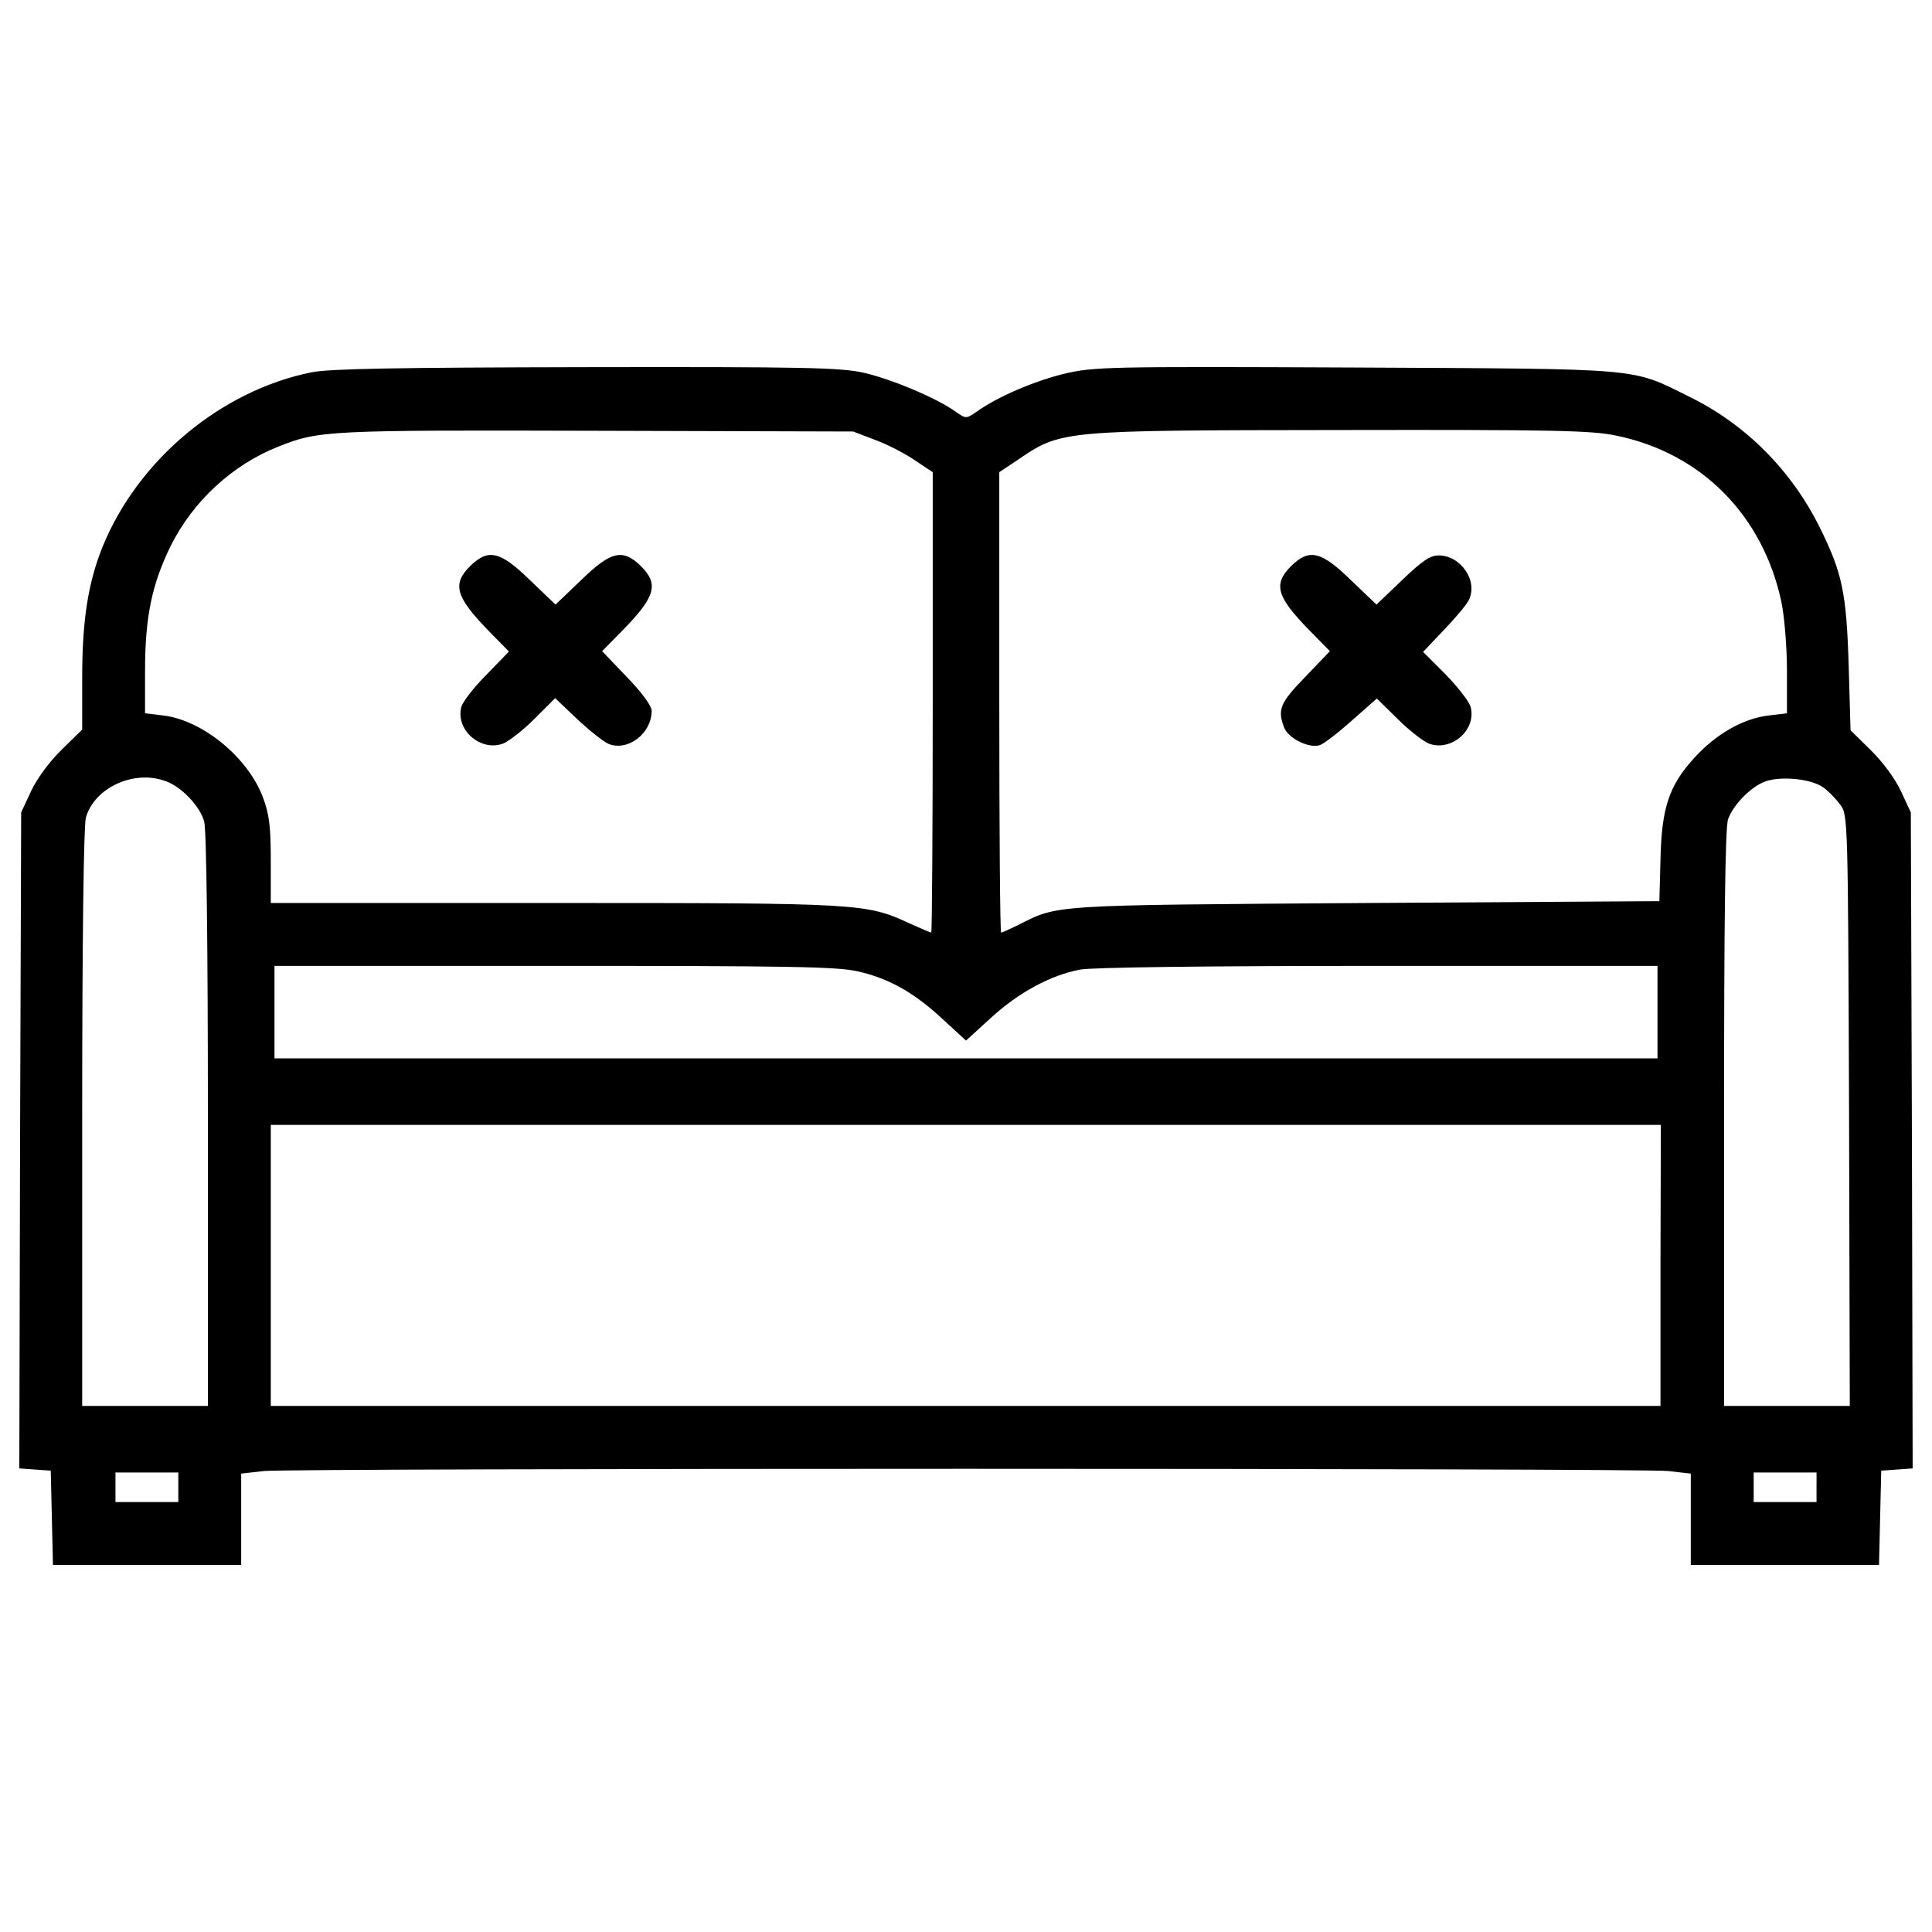 <?xml version="1.0" encoding="utf-8"?>
<!-- Svg Vector Icons : http://www.onlinewebfonts.com/icon -->
<!DOCTYPE svg PUBLIC "-//W3C//DTD SVG 1.1//EN" "http://www.w3.org/Graphics/SVG/1.1/DTD/svg11.dtd">
<svg version="1.1" xmlns="http://www.w3.org/2000/svg" xmlns:xlink="http://www.w3.org/1999/xlink" x="0px" y="0px" viewBox="0 0 1000 1000" enable-background="new 0 0 1000 1000" xml:space="preserve">
<g><g transform="translate(0,324) scale(0.1,-0.1)"><path d="M1612.1,1312.8C1145.1,1219,714.4,861,530.7,409.3C456,223.7,425.4,28.4,425.4-266.3v-269.9L320.1-639.6C257-700.8,191.9-788.9,161.3-854l-51.7-111l-5.7-1697.8L100-4360.5l80.4-5.8l82.3-5.7l5.7-243.1l5.7-245h486.2h488.1v237.3v235.4l116.8,13.4c155,15.3,7114.6,15.3,7269.6,0l116.7-13.4v-235.4v-237.3h488.1h486.2l5.7,245l5.7,243.1l82.3,5.7l80.4,5.8l-3.8,1697.8L9890.4-965l-51.7,111c-30.6,65.1-95.7,153.1-157,212.5L9578.4-540l-9.6,333c-11.5,377.1-32.5,480.4-149.3,715.9c-145.5,294.8-384.7,535.9-675.7,677.6c-304.3,151.2-223.9,143.6-1728.4,151.2c-1293.9,5.7-1351.3,3.8-1508.3-32.5c-155-38.3-344.5-118.7-453.6-197.2c-53.6-36.4-53.6-36.4-111,3.8c-97.6,68.9-329.2,166.5-472.8,199.1c-120.6,26.8-306.3,30.6-1435.5,28.7C2054.3,1337.6,1705.9,1331.9,1612.1,1312.8z M4531.1,962.5c63.2-23,155-70.8,204.8-105.3l91.9-61.3V-394.6c0-656.5-3.8-1192.5-7.7-1192.5c-3.8,0-53.6,21.1-112.9,47.9c-224,103.4-248.8,105.3-1835.6,105.3h-1470v220.1c0,174.2-7.7,239.3-40.2,325.4c-76.6,206.7-312,400-514.9,424.9L750.8-452v222c0,277.5,36.4,447.9,132.1,643.1c114.8,231.6,319.6,421.1,557,514.9c210.5,84.2,252.7,86.1,1646.1,82.3l1330.3-3.8L4531.1,962.5z M8364.9,985.4c440.2-90,759.9-411.5,855.6-861.3c15.3-72.7,28.7-231.6,28.7-354.1v-222l-95.7-11.5c-130.2-15.3-271.8-95.7-382.8-218.2C8638.6-825.3,8600.3-942,8594.6-1210l-5.7-214.4l-1521.7-9.6c-1651.8-11.5-1586.8-7.7-1803-116.8c-40.2-19.1-76.6-36.4-82.3-36.4s-9.6,535.9-9.6,1192.5V796l91.9,61.3c229.7,156.9,222,155,1674.8,156.9C8037.6,1016.1,8238.6,1012.2,8364.9,985.4z M859.9-804.2c80.4-28.7,176.1-130.2,197.1-208.6c11.5-40.2,19.1-633.6,19.1-1544.7v-1479.6H750.8H425.4v1489.1c0,920.7,7.7,1514,19.1,1556.1C488.5-836.7,695.3-741,859.9-804.2z M9438.7-836.7c26.8-19.1,65.1-59.3,86.1-88.1c40.2-51.7,40.2-70.8,45.9-1582.9l3.8-1529.3h-325.4h-325.4V-2546c0,1008.7,5.7,1510.2,21,1546.6c26.8,70.8,107.2,156.9,179.9,189.5C9201.4-773.6,9375.5-788.9,9438.7-836.7z M4441.1-1788c160.8-36.4,292.9-111,442.2-250.7L5000-2146l128.2,116.8c143.6,132.1,310.1,222,463.2,250.7c63.2,11.5,660.4,19.1,1544.6,19.1h1443.2v-239.3v-239.3H5000H1420.7v239.3v239.3h1447C4092.7-1759.3,4332-1763.2,4441.1-1788z M8594.6-3309.7v-727.3H4998.1H1401.6v727.3v727.3h3596.5h3598.4L8594.6-3309.7z M923-4458.1v-76.6H760.4H597.7v76.6v76.6h162.7H923V-4458.1z M9402.3-4458.1v-76.6h-162.7H9077v76.6v76.6h162.7h162.7V-4458.1z"/><path d="M2433.2,309.8c-93.8-93.8-74.6-158.9,93.8-333l107.2-109.1l-116.8-120.6c-65.1-65.1-124.4-141.7-130.2-168.4C2358.6-540,2488.7-651.1,2603.6-609c28.7,11.5,101.5,67,160.8,126.3l109.1,109.1l114.8-109.1c63.2-59.3,135.9-116.8,162.7-128.3c101.5-38.3,222,55.5,222,172.3c0,24.9-51.7,95.7-128.2,174.2l-128.2,134l107.2,109.1c168.4,172.3,187.6,237.4,93.8,331.1c-93.8,91.9-155,78.5-310.1-72.7l-132.1-126.3l-132.1,126.3C2588.3,388.3,2527,401.7,2433.2,309.8z"/><path d="M6682.5,309.8c-93.8-93.8-74.7-158.9,93.8-331.1l107.2-109.1l-128.3-134c-130.1-134-143.6-168.4-109.1-260.3c21-57.4,132.1-111,185.7-91.9c19.1,5.7,93.8,63.2,164.6,126.3l130.1,114.8l109.1-107.2C7295-542,7367.7-597.5,7396.4-609c114.8-42.1,245,68.9,216.3,187.6c-5.7,26.8-65.1,103.4-128.2,168.4l-118.7,118.7l105.3,111c59.3,61.2,116.8,130.1,130.2,155c51.7,97.6-38.3,233.5-155,233.5c-44,0-86.1-28.7-189.5-128.2l-132.1-126.3l-132.1,126.3C6837.5,388.3,6776.2,401.7,6682.5,309.8z"/></g></g>
</svg>